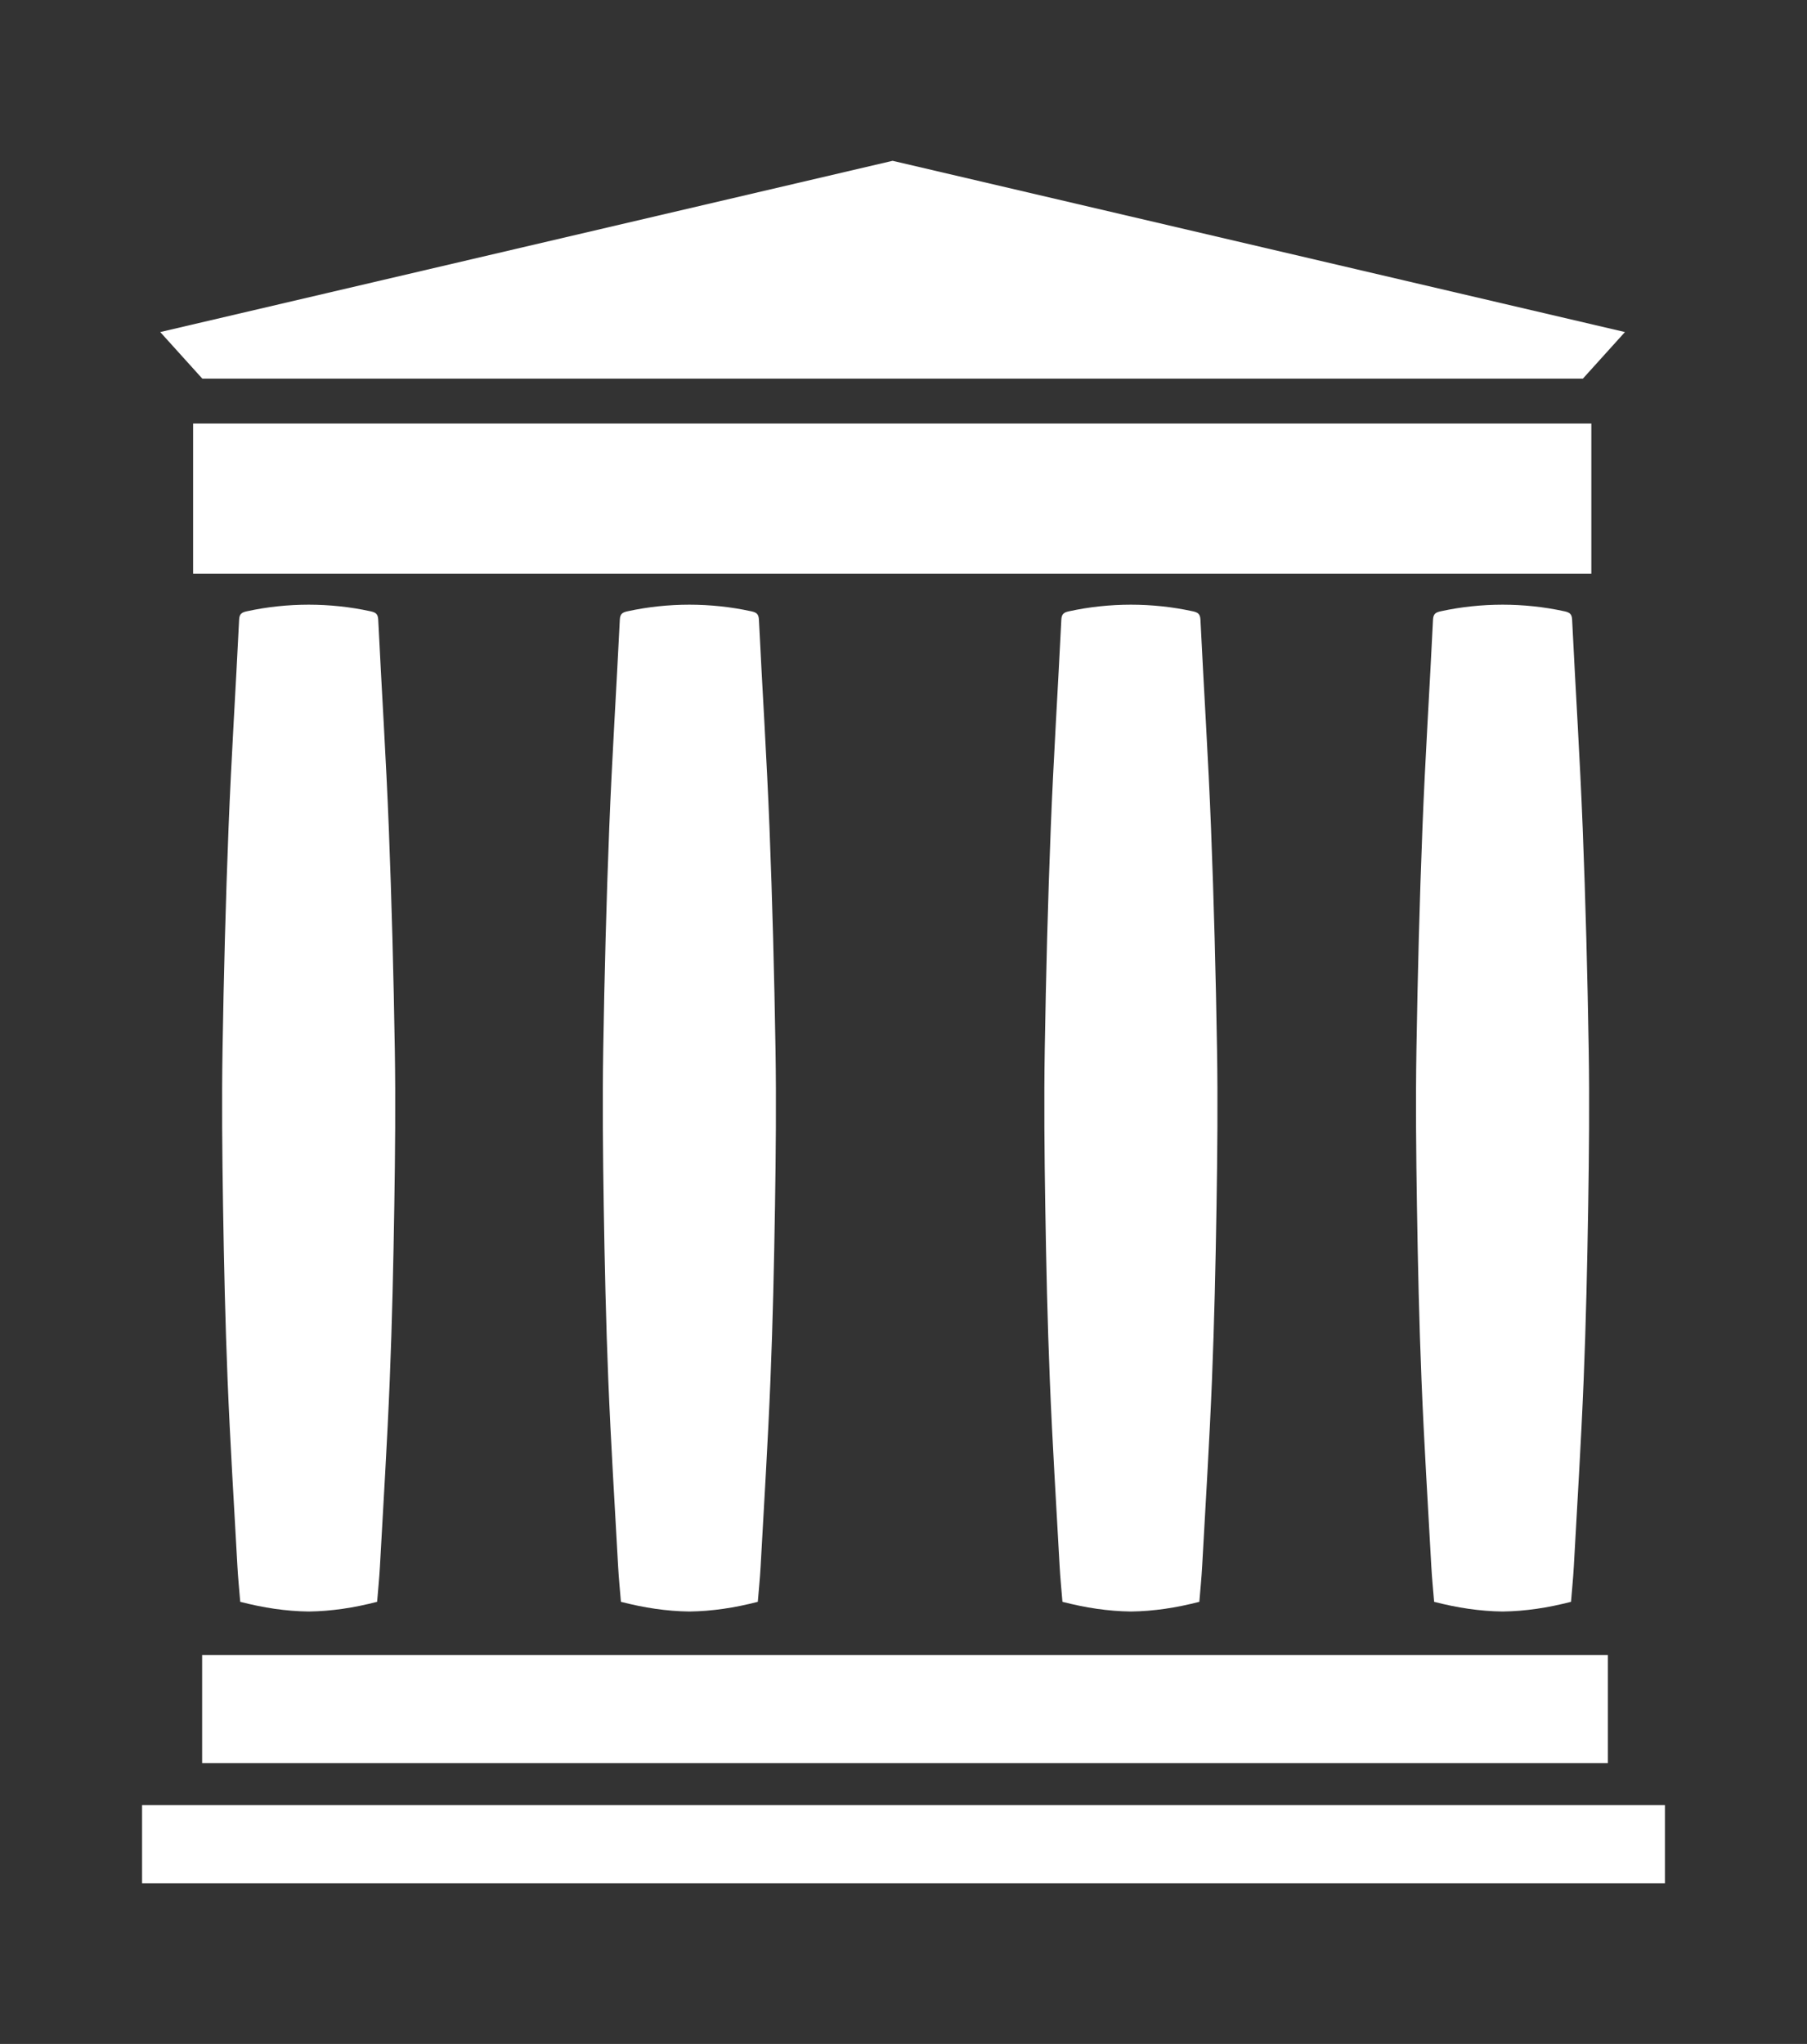 <?xml version="1.0" encoding="UTF-8" standalone="no"?>
<svg
   version="1.1"
   x="0px"
   y="0px"
   width="423.263"
   height="478.78"
   viewBox="0 0 423.263 478.78"
   enable-background="new 0 0 599.998 583.111"
   xml:space="preserve"
   id="svg53"
   sodipodi:docname="waybackMachine-icon-light.svg"
   inkscape:version="1.2.2 (b0a8486541, 2022-12-01)"
   xmlns:inkscape="http://www.inkscape.org/namespaces/inkscape"
   xmlns:sodipodi="http://sodipodi.sourceforge.net/DTD/sodipodi-0.dtd"
   xmlns="http://www.w3.org/2000/svg"
   xmlns:svg="http://www.w3.org/2000/svg"><rect x="0" y="0" width="423.263" height="478.78" fill="#333333" stroke="none"/><defs
   id="defs57" /><sodipodi:namedview
   id="namedview55"
   pagecolor="#b8b8b8"
   bordercolor="#666666"
   borderopacity="1.0"
   inkscape:showpageshadow="2"
   inkscape:pageopacity="0"
   inkscape:pagecheckerboard="0"
   inkscape:deskcolor="#d1d1d1"
   showgrid="false"
   inkscape:zoom="1.3342228"
   inkscape:cx="-21.7355"
   inkscape:cy="190.373"
   inkscape:window-width="1888"
   inkscape:window-height="1060"
   inkscape:window-x="32"
   inkscape:window-y="0"
   inkscape:window-maximized="1"
   inkscape:current-layer="A" />
<g
   id="A"
   transform="translate(-139.201,-101.486)">
	
	<rect
   x="172.479"
   y="524.331"
   width="356.707"
   height="18.292"
   id="rect18"
   style="stroke-width:0.843;fill:#ffffff" />
	<rect
   x="186.549"
   y="489.152"
   width="329.268"
   height="25.329"
   id="rect20"
   style="stroke-width:0.843;fill:#ffffff" />
	<rect
   x="184.439"
   y="200.691"
   width="327.509"
   height="35.178"
   id="rect22"
   style="stroke-width:0.843;fill:#ffffff" />
	<polygon
   points="347.701,162.012 539.506,162.012 551.193,149.072 347.701,101.486 144.21,149.072 155.897,162.012 "
   id="polygon24"
   transform="matrix(0.843,0,0,0.843,55.166,53.601)"
   style="fill:#ffffff" />
	
	<path
   d="m 231.678,347.234 c -0.282,-17.276 -0.73,-34.554 -1.407,-51.819 -0.637,-16.267 -1.686,-32.518 -2.477,-48.78 -0.068,-1.404 -0.663,-1.707 -1.828,-1.962 -4.798,-1.046 -9.621,-1.537 -14.464,-1.545 -4.843,0.008 -9.666,0.499 -14.464,1.545 -1.165,0.254 -1.76,0.558 -1.828,1.962 -0.791,16.262 -1.84,32.513 -2.477,48.78 -0.677,17.265 -1.125,34.542 -1.407,51.819 -0.2,12.244 -0.076,24.496 0.118,36.743 0.214,13.586 0.516,27.175 1.066,40.751 0.59,14.57 1.502,29.127 2.302,43.688 0.153,2.79 0.439,5.573 0.657,8.285 5.376,1.399 10.706,2.207 16.033,2.274 5.327,-0.067 10.657,-0.875 16.033,-2.274 0.218,-2.712 0.503,-5.496 0.657,-8.285 0.8,-14.56 1.712,-29.118 2.302,-43.688 0.55,-13.576 0.852,-27.165 1.066,-40.751 0.193,-12.247 0.318,-24.5 0.117,-36.743 z"
   id="path44"
   style="stroke-width:0.843;fill:#ffffff" />
	<path
   d="m 320.851,347.234 c -0.282,-17.276 -0.731,-34.554 -1.407,-51.819 -0.638,-16.267 -1.686,-32.518 -2.477,-48.78 -0.068,-1.404 -0.662,-1.707 -1.828,-1.962 -4.797,-1.046 -9.621,-1.537 -14.463,-1.545 -4.843,0.008 -9.666,0.499 -14.464,1.545 -1.165,0.254 -1.76,0.558 -1.828,1.962 -0.79,16.262 -1.84,32.513 -2.477,48.78 -0.677,17.265 -1.125,34.542 -1.407,51.819 -0.2,12.244 -0.076,24.496 0.117,36.743 0.215,13.586 0.516,27.175 1.066,40.751 0.591,14.57 1.502,29.127 2.302,43.688 0.153,2.79 0.439,5.573 0.656,8.285 5.377,1.399 10.707,2.207 16.033,2.274 5.327,-0.067 10.657,-0.875 16.033,-2.274 0.217,-2.712 0.503,-5.496 0.657,-8.285 0.799,-14.56 1.711,-29.118 2.301,-43.688 0.55,-13.576 0.852,-27.165 1.067,-40.751 0.195,-12.247 0.319,-24.5 0.119,-36.743 z"
   id="path46"
   style="stroke-width:0.843;fill:#ffffff" />
	<path
   d="m 424.27,347.234 c -0.282,-17.276 -0.73,-34.554 -1.407,-51.819 -0.637,-16.267 -1.686,-32.518 -2.476,-48.78 -0.069,-1.404 -0.663,-1.707 -1.829,-1.962 -4.797,-1.046 -9.62,-1.537 -14.463,-1.545 -4.843,0.008 -9.666,0.499 -14.464,1.545 -1.165,0.254 -1.76,0.558 -1.828,1.962 -0.79,16.262 -1.84,32.513 -2.476,48.78 -0.678,17.265 -1.125,34.542 -1.407,51.819 -0.2,12.244 -0.076,24.496 0.118,36.743 0.215,13.586 0.516,27.175 1.066,40.751 0.591,14.57 1.502,29.127 2.302,43.688 0.154,2.79 0.439,5.573 0.657,8.285 5.377,1.399 10.706,2.207 16.033,2.274 5.327,-0.067 10.657,-0.875 16.033,-2.274 0.217,-2.712 0.503,-5.496 0.656,-8.285 0.8,-14.56 1.711,-29.118 2.302,-43.688 0.549,-13.576 0.851,-27.165 1.066,-40.751 0.194,-12.247 0.318,-24.5 0.118,-36.743 z"
   id="path48"
   style="stroke-width:0.843;fill:#ffffff" />
	<path
   d="m 511.331,347.234 c -0.282,-17.276 -0.73,-34.554 -1.407,-51.819 -0.638,-16.267 -1.686,-32.518 -2.477,-48.78 -0.069,-1.404 -0.663,-1.707 -1.829,-1.962 -4.796,-1.046 -9.62,-1.537 -14.463,-1.545 -4.842,0.008 -9.666,0.499 -14.463,1.545 -1.166,0.254 -1.76,0.558 -1.828,1.962 -0.791,16.262 -1.841,32.513 -2.477,48.78 -0.677,17.265 -1.125,34.542 -1.407,51.819 -0.2,12.244 -0.076,24.496 0.118,36.743 0.215,13.586 0.516,27.175 1.067,40.751 0.59,14.57 1.502,29.127 2.301,43.688 0.154,2.79 0.439,5.573 0.657,8.285 5.378,1.399 10.707,2.207 16.033,2.274 5.327,-0.067 10.657,-0.875 16.033,-2.274 0.218,-2.712 0.503,-5.496 0.657,-8.285 0.8,-14.56 1.712,-29.118 2.302,-43.688 0.55,-13.576 0.851,-27.165 1.066,-40.751 0.194,-12.247 0.319,-24.5 0.118,-36.743 z"
   id="path50"
   style="stroke-width:0.843;fill:#ffffff" />
</g>
</svg>
